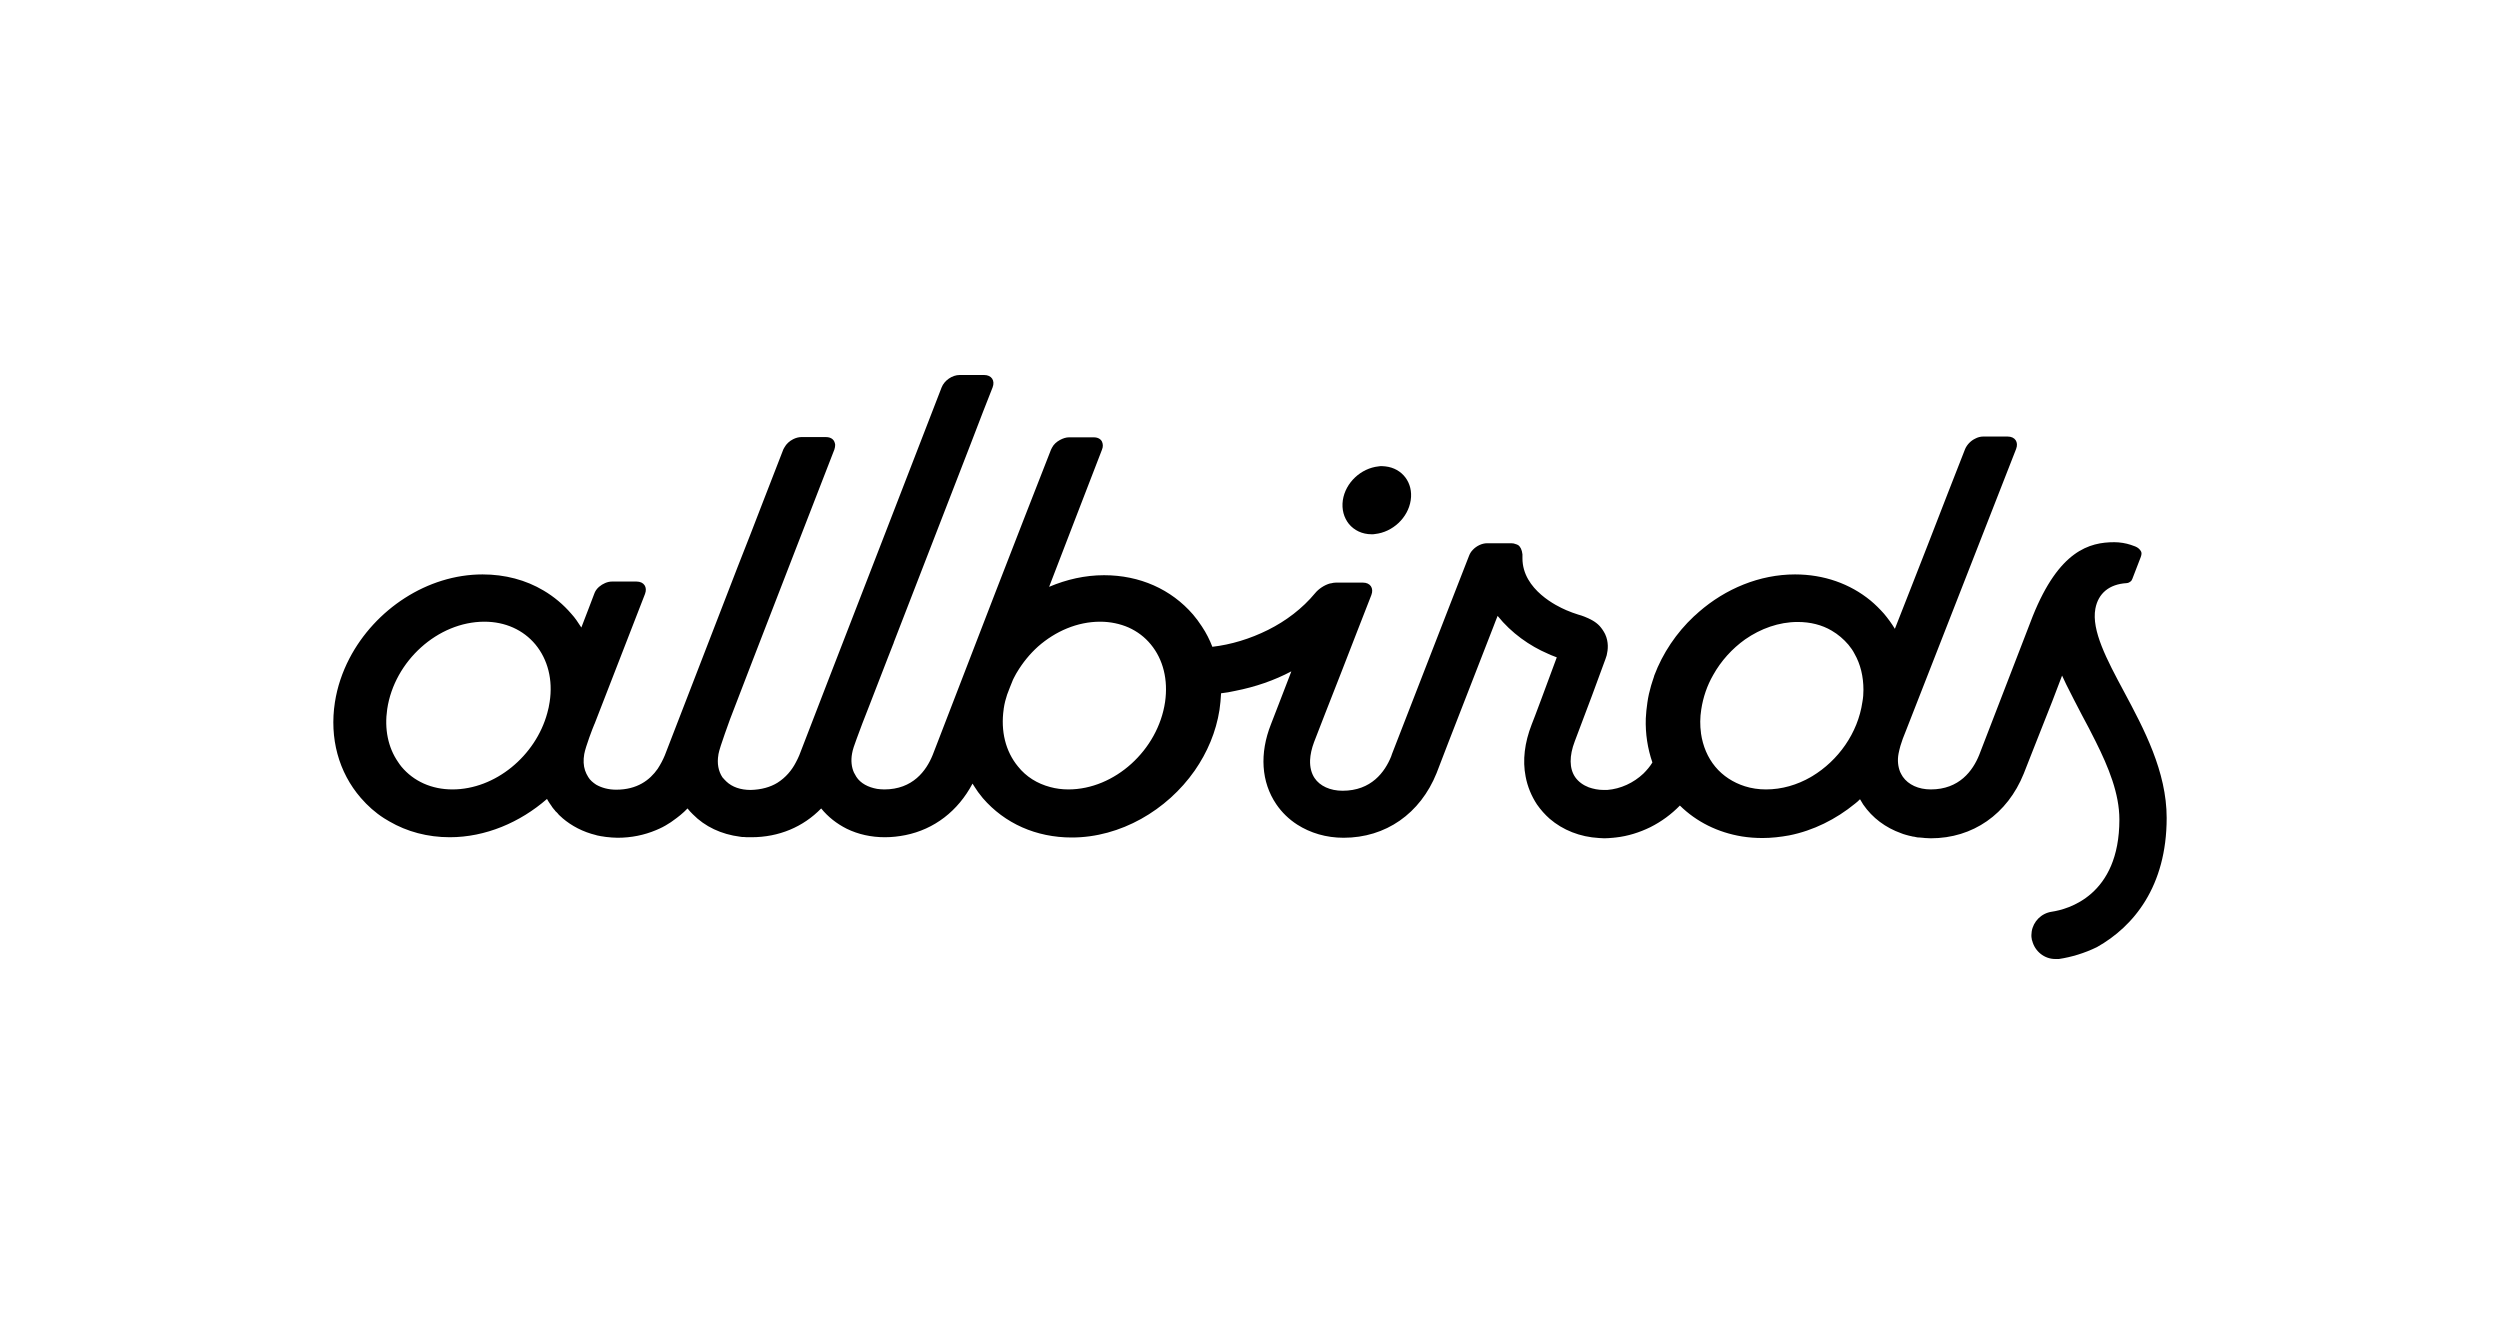 <svg width="240" height="128" viewBox="0 0 240 128" fill="none" xmlns="http://www.w3.org/2000/svg">
<path d="M131.676 51.29C131.778 51.29 131.905 51.29 132.006 51.265C133.68 51.087 135.176 49.718 135.429 48.019C135.683 46.346 134.618 44.951 132.995 44.773C132.894 44.773 132.767 44.748 132.665 44.748C132.564 44.748 132.437 44.748 132.336 44.773C130.662 44.951 129.166 46.32 128.912 48.019C128.786 48.907 129.014 49.693 129.496 50.301C130.003 50.91 130.764 51.29 131.676 51.29Z" fill="black"/>
<path d="M208 78.523C208 74.061 205.819 69.978 203.892 66.377C202.244 63.309 200.773 60.52 201.154 58.441C201.433 56.945 202.498 56.083 204.146 55.981C204.196 55.981 204.247 55.956 204.298 55.956C204.374 55.93 204.45 55.88 204.526 55.829C204.602 55.778 204.653 55.702 204.678 55.626C204.678 55.601 204.704 55.601 204.704 55.575L205.515 53.471C205.591 53.243 205.616 53.09 205.54 52.938C205.49 52.837 205.414 52.736 205.287 52.634C205.135 52.507 204.881 52.406 204.551 52.304C204.095 52.152 203.512 52.051 202.979 52.051C200.596 52.051 197.68 52.837 195.144 59.151C195.043 59.404 190.149 72.083 189.997 72.488C189.388 73.984 188.095 75.785 185.356 75.785C184.165 75.785 183.201 75.328 182.669 74.568C182.567 74.415 182.491 74.263 182.415 74.111C182.212 73.604 182.136 72.996 182.263 72.336C182.314 72.108 182.364 71.854 182.44 71.601C182.567 71.17 182.745 70.688 182.948 70.206C184.824 65.414 191.493 48.349 193.547 43.1C193.8 42.441 193.445 41.908 192.735 41.908H190.377C190.124 41.908 189.845 41.984 189.616 42.111C189.185 42.314 188.83 42.694 188.653 43.1C187.74 45.407 186.447 48.754 185.078 52.279C184.013 54.992 182.922 57.807 181.908 60.368C181.604 59.861 181.249 59.379 180.868 58.922C180.463 58.466 180.032 58.035 179.575 57.655C177.597 56.032 175.087 55.144 172.323 55.144C168.925 55.144 165.654 56.514 163.093 58.745C162.992 58.821 162.916 58.922 162.814 58.999C162.738 59.049 162.688 59.125 162.611 59.176C160.938 60.748 159.619 62.701 158.808 64.856C158.808 64.881 158.783 64.907 158.783 64.957C158.681 65.236 158.605 65.515 158.504 65.82C158.351 66.352 158.225 66.885 158.149 67.442C158.073 67.95 158.022 68.457 157.996 68.964C157.946 70.434 158.174 71.88 158.63 73.198C158.402 73.579 158.098 73.934 157.768 74.263C156.83 75.151 155.588 75.734 154.294 75.835C154.168 75.835 154.066 75.835 153.939 75.835C153.432 75.835 152.951 75.734 152.519 75.582C151.987 75.379 151.531 75.049 151.226 74.618C150.643 73.782 150.643 72.564 151.176 71.17C151.302 70.815 152.114 68.659 152.849 66.732C153.407 65.236 153.914 63.842 154.015 63.563C154.066 63.411 154.168 63.182 154.244 62.904C154.37 62.371 154.447 61.636 154.092 60.875C153.939 60.571 153.762 60.317 153.559 60.089C153.153 59.658 152.621 59.404 152.114 59.201C151.911 59.125 151.708 59.049 151.505 58.999C151.15 58.897 150.77 58.745 150.339 58.568C150.313 58.568 150.313 58.542 150.288 58.542C149.578 58.238 146.155 56.64 146.155 53.598C146.155 53.522 146.155 53.445 146.155 53.395C146.155 53.369 146.155 53.344 146.155 53.319C146.155 53.293 146.155 53.243 146.155 53.217C146.104 52.761 145.952 52.482 145.749 52.33C145.724 52.33 145.724 52.304 145.698 52.304C145.698 52.304 145.698 52.304 145.673 52.304C145.648 52.279 145.622 52.279 145.597 52.254C145.597 52.254 145.597 52.254 145.572 52.254C145.572 52.254 145.572 52.254 145.546 52.254C145.521 52.254 145.521 52.228 145.496 52.228C145.369 52.178 145.242 52.152 145.09 52.152H142.757C142.275 52.152 141.743 52.406 141.388 52.786C141.236 52.938 141.109 53.141 141.033 53.344C140.526 54.637 139.917 56.184 139.283 57.832C137.052 63.563 134.389 70.434 133.629 72.387C133.603 72.463 133.578 72.539 133.553 72.615C132.944 74.111 131.651 75.912 128.887 75.912C127.695 75.912 126.706 75.455 126.199 74.694C125.895 74.238 125.743 73.655 125.768 72.97C125.793 72.438 125.92 71.854 126.148 71.246C126.63 69.978 127.67 67.341 128.76 64.552C129.8 61.889 130.89 59.049 131.651 57.122C131.904 56.463 131.549 55.93 130.839 55.93H128.481H128.253C128.101 55.93 127.923 55.956 127.746 56.007C127.721 56.007 127.721 56.007 127.695 56.007C127.137 56.159 126.579 56.539 126.25 56.945C125.033 58.415 123.461 59.607 121.736 60.469C120.012 61.331 118.161 61.889 116.386 62.092C116.133 61.433 115.803 60.773 115.397 60.165C115.372 60.14 115.372 60.114 115.346 60.089C115.093 59.709 114.839 59.354 114.535 58.999C112.43 56.564 109.413 55.22 105.99 55.22C104.164 55.22 102.389 55.626 100.716 56.336C101.552 54.181 102.389 52 103.175 49.946C104.139 47.436 105.052 45.103 105.787 43.176C105.914 42.872 105.888 42.618 105.787 42.39C105.66 42.136 105.381 41.984 105.001 41.984H104.976H102.643H102.617C102.338 41.984 102.034 42.086 101.755 42.238C101.426 42.415 101.147 42.669 100.995 42.973C100.969 43.049 100.918 43.1 100.893 43.176C97.876 50.859 93.058 63.309 90.776 69.268C90.142 70.891 89.711 72.057 89.533 72.488C88.925 73.984 87.632 75.785 84.893 75.785C84.639 75.785 84.411 75.759 84.208 75.734C83.346 75.582 82.611 75.201 82.205 74.568C82.129 74.441 82.053 74.314 81.977 74.162C81.749 73.655 81.673 73.021 81.799 72.336C81.85 72.007 82.028 71.474 82.231 70.942C82.51 70.181 82.788 69.445 82.788 69.445C82.788 69.445 83.803 66.859 85.248 63.106C85.4 62.701 85.578 62.27 85.755 61.813C85.781 61.763 85.806 61.712 85.806 61.661C88.037 55.93 91.029 48.197 93.185 42.618C94.047 40.361 94.782 38.46 95.289 37.192C95.543 36.532 95.188 36 94.478 36H92.12C91.41 36 90.649 36.532 90.395 37.192C90.117 37.902 87.632 44.342 84.842 51.544C81.242 60.824 77.159 71.373 76.728 72.514C76.627 72.742 76.525 72.97 76.398 73.198C76.018 73.934 75.435 74.644 74.624 75.151C73.964 75.556 73.102 75.81 72.062 75.835C71.099 75.835 70.287 75.556 69.73 75.024C69.603 74.897 69.476 74.77 69.349 74.618C68.969 74.035 68.817 73.3 68.969 72.438V72.412C69.096 71.677 70.085 69.091 70.085 69.04C70.719 67.417 71.454 65.49 72.24 63.436C74.852 56.717 78.047 48.4 80.101 43.151C80.151 42.998 80.177 42.846 80.177 42.694C80.151 42.491 80.075 42.288 79.923 42.162C79.771 42.035 79.568 41.959 79.289 41.959H76.931C76.677 41.959 76.398 42.035 76.145 42.162C75.79 42.339 75.486 42.618 75.308 42.948C75.283 42.998 75.232 43.075 75.207 43.125C74.598 44.672 73.939 46.396 73.229 48.222C72.468 50.2 71.657 52.304 70.82 54.409C67.574 62.777 64.354 71.17 63.822 72.514C63.644 72.945 63.416 73.376 63.137 73.807C62.376 74.897 61.159 75.81 59.156 75.81C58.42 75.81 57.761 75.633 57.229 75.328C56.925 75.126 56.646 74.897 56.468 74.593C56.341 74.39 56.24 74.187 56.164 73.959C56.012 73.503 55.986 72.97 56.088 72.387C56.215 71.677 56.925 69.826 57.051 69.547C57.051 69.522 57.077 69.496 57.077 69.496L61.92 57.021C62.173 56.361 61.818 55.829 61.108 55.829H58.75C58.319 55.829 57.863 56.032 57.508 56.336C57.482 56.336 57.482 56.361 57.482 56.361C57.279 56.539 57.127 56.767 57.051 56.995L56.569 58.263L55.809 60.241C55.657 60.013 55.505 59.785 55.352 59.556C55.2 59.328 55.023 59.125 54.845 58.922C54.084 58.035 53.172 57.274 52.183 56.691C50.484 55.677 48.481 55.144 46.325 55.144C41.026 55.144 36.005 58.491 33.546 63.208C32.861 64.526 32.379 65.946 32.151 67.417C31.619 70.865 32.506 74.136 34.636 76.596C35.295 77.357 36.031 78.016 36.867 78.549C37.02 78.65 37.197 78.751 37.374 78.853C39.073 79.842 41.051 80.374 43.181 80.374C46.604 80.374 49.926 78.954 52.512 76.698C52.589 76.85 52.69 77.002 52.791 77.154C52.842 77.23 52.918 77.332 52.969 77.408C52.969 77.433 52.994 77.433 52.994 77.458C53.045 77.534 53.121 77.61 53.172 77.686C53.222 77.737 53.273 77.788 53.298 77.839C53.324 77.889 53.375 77.915 53.425 77.965C53.501 78.041 53.577 78.118 53.628 78.194C53.654 78.219 53.679 78.244 53.704 78.27C53.806 78.346 53.882 78.447 53.983 78.523C53.983 78.523 53.983 78.523 54.008 78.549C54.871 79.284 55.961 79.867 57.229 80.171C57.254 80.171 57.279 80.197 57.305 80.197C57.432 80.222 57.558 80.248 57.685 80.273C57.736 80.273 57.787 80.298 57.863 80.298C57.964 80.324 58.066 80.324 58.192 80.349C58.294 80.349 58.37 80.374 58.471 80.374C58.547 80.374 58.623 80.4 58.725 80.4C58.902 80.4 59.08 80.425 59.283 80.425C60.601 80.425 61.844 80.171 62.985 79.69C63.416 79.512 63.822 79.309 64.202 79.056C64.329 78.98 64.456 78.904 64.582 78.802C65.089 78.447 65.571 78.067 66.002 77.61C66.154 77.813 66.332 77.991 66.509 78.168C67.676 79.36 69.248 80.095 71.048 80.324C71.099 80.324 71.175 80.349 71.226 80.349C71.276 80.349 71.327 80.349 71.378 80.349C71.479 80.349 71.581 80.374 71.682 80.374C71.733 80.374 71.784 80.374 71.809 80.374C71.91 80.374 72.037 80.374 72.138 80.374C74.776 80.374 77.109 79.385 78.833 77.61C79.492 78.422 80.329 79.081 81.292 79.563C82.383 80.095 83.625 80.374 84.944 80.374C85.628 80.374 86.288 80.298 86.921 80.171C89.685 79.614 91.968 77.864 93.362 75.227C93.438 75.354 93.514 75.455 93.59 75.582C93.692 75.734 93.793 75.886 93.895 76.038C94.047 76.241 94.199 76.419 94.351 76.621C96.456 79.056 99.473 80.4 102.896 80.4C107.562 80.4 112.025 77.788 114.687 73.984C115.904 72.235 116.741 70.257 117.071 68.152C117.147 67.62 117.197 67.087 117.223 66.555C117.679 66.504 118.136 66.428 118.567 66.327C120.519 65.946 122.345 65.312 123.968 64.45C123.917 64.577 123.866 64.729 123.816 64.856C123.055 66.859 122.37 68.583 122.015 69.522C120.9 72.336 121.077 75.075 122.522 77.205C123.055 77.991 123.74 78.65 124.526 79.157C125.793 79.969 127.315 80.425 128.988 80.425C133.02 80.425 136.342 78.118 137.914 74.213C138.117 73.706 138.523 72.641 139.055 71.246C140.171 68.381 141.844 64.07 143.366 60.165C143.492 59.81 143.645 59.455 143.771 59.125C145.09 60.773 146.865 62.016 148.589 62.751C148.691 62.802 148.767 62.827 148.868 62.878C149.071 62.954 149.274 63.03 149.451 63.106C148.589 65.439 147.22 69.141 147.042 69.547C146.358 71.297 146.155 72.996 146.459 74.542C146.637 75.506 147.017 76.419 147.55 77.23C147.905 77.737 148.31 78.194 148.767 78.599C150.034 79.69 151.683 80.349 153.508 80.45C153.686 80.45 153.838 80.476 154.015 80.476C154.294 80.476 154.573 80.45 154.852 80.425C154.903 80.425 154.979 80.425 155.03 80.4C155.055 80.4 155.08 80.4 155.106 80.4C156.272 80.273 157.388 79.918 158.428 79.411C159.493 78.878 160.456 78.168 161.268 77.332C162.865 78.904 164.919 79.918 167.226 80.298C167.86 80.4 168.52 80.45 169.204 80.45C170.066 80.45 170.928 80.349 171.765 80.197C174.073 79.74 176.253 78.65 178.079 77.154C178.257 77.027 178.409 76.875 178.561 76.723C178.662 76.9 178.764 77.078 178.865 77.23C179.753 78.523 181.02 79.462 182.516 79.994C182.593 80.019 182.669 80.045 182.719 80.07C182.795 80.095 182.897 80.121 182.973 80.146C183.074 80.171 183.15 80.197 183.252 80.222C183.328 80.248 183.404 80.248 183.48 80.273C183.581 80.298 183.658 80.324 183.759 80.324C183.835 80.349 183.911 80.349 183.987 80.374C184.089 80.4 184.165 80.4 184.266 80.4C184.368 80.4 184.469 80.425 184.57 80.425C184.646 80.425 184.723 80.45 184.799 80.45C184.976 80.45 185.154 80.476 185.356 80.476C189.388 80.476 192.71 78.168 194.282 74.263C194.358 74.035 195.829 70.358 197.021 67.316C197.376 66.403 197.705 65.541 197.959 64.856C198.086 65.135 198.238 65.439 198.364 65.718C198.846 66.682 199.353 67.671 199.886 68.685C200.317 69.496 200.773 70.333 201.179 71.17C202.422 73.655 203.461 76.19 203.461 78.675C203.461 86.004 198.491 87.297 196.97 87.525C195.956 87.677 195.195 88.463 195.043 89.427C195.017 89.655 194.992 89.883 195.043 90.111C195.043 90.187 195.068 90.263 195.093 90.314C195.347 91.328 196.26 92.064 197.299 92.064C197.35 92.064 197.401 92.064 197.477 92.064C197.528 92.064 197.578 92.064 197.654 92.064C198.846 91.886 200.114 91.506 201.306 90.923C204.83 88.945 208 85.091 208 78.523ZM178.789 67.392C178.358 70.384 176.456 73.021 173.971 74.517C173.946 74.542 173.895 74.568 173.87 74.568C173.87 74.568 173.844 74.568 173.844 74.593C172.526 75.354 171.055 75.785 169.534 75.785C168.824 75.785 168.139 75.683 167.505 75.481C166.39 75.126 165.401 74.492 164.665 73.604C163.93 72.717 163.474 71.626 163.296 70.409V70.384C163.195 69.648 163.195 68.888 163.321 68.102C163.499 66.935 163.879 65.82 164.462 64.805C165.223 63.436 166.288 62.27 167.531 61.382C169.027 60.343 170.776 59.709 172.577 59.709C173.794 59.709 174.909 59.987 175.848 60.545C176.456 60.9 176.989 61.357 177.445 61.889C177.673 62.168 177.876 62.447 178.028 62.751C178.612 63.766 178.89 64.957 178.89 66.225C178.89 66.606 178.865 66.986 178.789 67.392ZM100.817 75.556C99.575 75.227 98.51 74.568 97.724 73.579C96.532 72.133 96.05 70.181 96.354 68.076V68.051C96.43 67.518 96.557 67.062 96.684 66.682C96.861 66.225 97.039 65.743 97.242 65.262C97.267 65.186 97.318 65.135 97.343 65.059C97.419 64.932 97.47 64.805 97.546 64.678C97.571 64.628 97.597 64.602 97.622 64.552C98.18 63.614 98.865 62.777 99.651 62.067C101.324 60.596 103.429 59.683 105.609 59.683C106.598 59.683 107.537 59.886 108.348 60.241C109.185 60.621 109.895 61.154 110.478 61.864C111.67 63.309 112.151 65.262 111.847 67.392C111.163 72.007 107.004 75.785 102.567 75.785C101.958 75.785 101.375 75.709 100.817 75.556ZM43.435 75.785C41.431 75.785 39.707 74.999 38.541 73.604C38.414 73.452 38.313 73.3 38.211 73.148C37.248 71.753 36.893 69.978 37.172 68.076C37.856 63.461 42.04 59.683 46.503 59.683C48.506 59.683 50.23 60.469 51.397 61.864C52.589 63.309 53.096 65.262 52.766 67.392C52.715 67.747 52.639 68.102 52.538 68.457C51.422 72.564 47.542 75.785 43.435 75.785Z" fill="black"/>
</svg>
